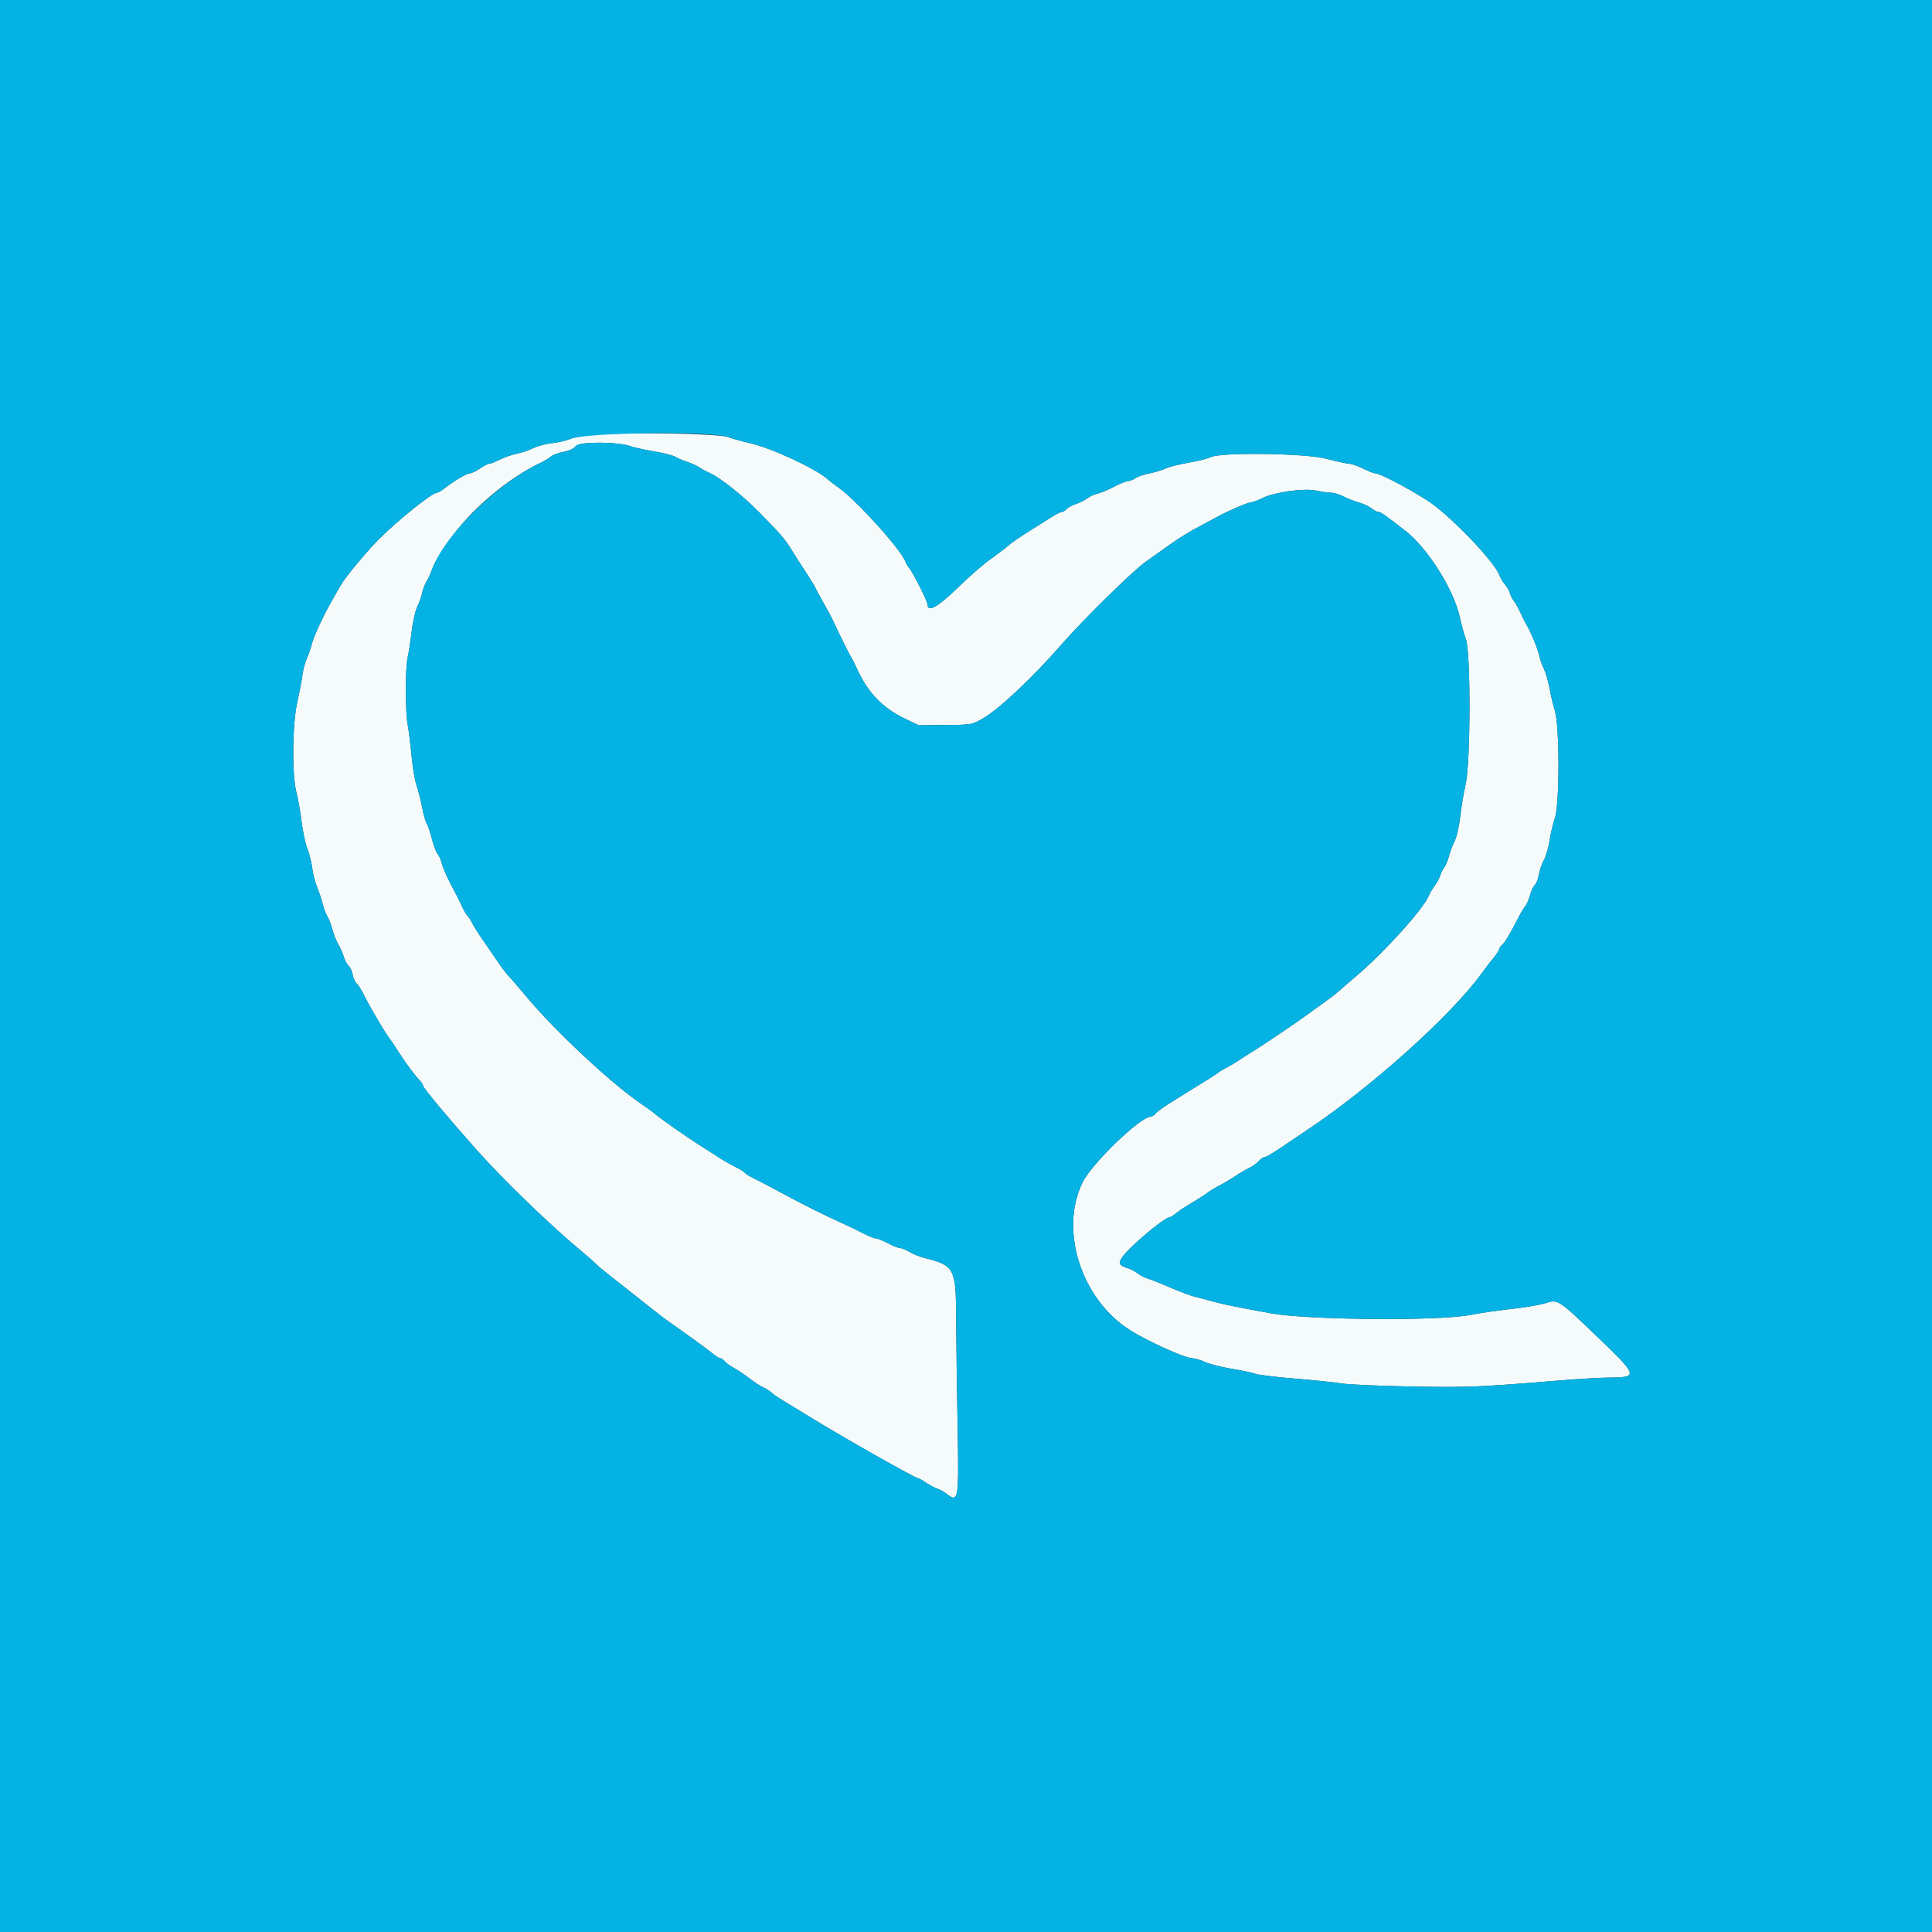 <svg id="svg" version="1.1" xmlns="http://www.w3.org/2000/svg" xmlns:xlink="http://www.w3.org/1999/xlink" width="400" height="400" viewBox="0, 0, 400,400"><rect x="0" y="0" width="400" height="400" fill="#333333" stroke="none"/><g id="svgg"><path id="path0" d="M123.200 89.992 C 121.110 90.160,118.770 90.567,118.000 90.896 C 117.230 91.225,115.552 91.611,114.270 91.754 C 112.989 91.897,111.279 92.349,110.470 92.758 C 109.662 93.167,108.100 93.696,107.000 93.933 C 105.900 94.171,104.287 94.733,103.415 95.182 C 102.544 95.632,101.607 96.000,101.333 96.000 C 101.059 96.000,100.172 96.450,99.362 97.000 C 98.551 97.550,97.598 98.003,97.244 98.007 C 96.612 98.014,94.034 99.554,91.937 101.177 C 91.352 101.630,90.709 102.000,90.507 102.000 C 89.459 102.000,82.374 107.677,78.275 111.800 C 75.889 114.201,71.408 119.620,70.553 121.138 C 70.139 121.874,69.320 123.314,68.733 124.338 C 66.962 127.430,64.891 131.874,64.596 133.218 C 64.443 133.914,63.991 135.230,63.592 136.142 C 63.193 137.054,62.750 138.700,62.607 139.800 C 62.465 140.900,61.986 143.410,61.544 145.378 C 60.521 149.927,60.425 160.502,61.374 164.078 C 61.706 165.330,62.181 168.025,62.429 170.065 C 62.677 172.105,63.214 174.621,63.622 175.657 C 64.030 176.692,64.485 178.498,64.632 179.670 C 64.779 180.841,65.228 182.610,65.630 183.600 C 66.032 184.590,66.565 186.194,66.813 187.164 C 67.062 188.134,67.506 189.304,67.800 189.764 C 68.094 190.224,68.546 191.410,68.804 192.400 C 69.062 193.390,69.595 194.740,69.988 195.400 C 70.381 196.060,70.914 197.261,71.172 198.068 C 71.430 198.875,71.897 199.748,72.210 200.008 C 72.523 200.268,72.892 201.086,73.031 201.826 C 73.170 202.566,73.537 203.382,73.847 203.639 C 74.156 203.895,74.776 204.847,75.225 205.753 C 75.673 206.659,76.351 207.940,76.732 208.600 C 79.037 212.597,79.835 213.907,80.509 214.800 C 80.924 215.350,81.835 216.705,82.532 217.811 C 83.955 220.069,85.848 222.615,86.900 223.687 C 87.285 224.079,87.600 224.575,87.600 224.788 C 87.600 225.236,92.775 231.441,98.656 238.045 C 104.396 244.491,114.156 253.902,120.800 259.397 C 121.790 260.216,122.888 261.182,123.240 261.543 C 123.920 262.240,124.918 263.055,129.400 266.569 C 130.940 267.777,132.650 269.127,133.200 269.569 C 135.524 271.437,137.637 273.059,138.876 273.927 C 142.664 276.579,146.339 279.253,147.455 280.170 C 148.145 280.736,148.888 281.200,149.106 281.200 C 149.324 281.200,149.737 281.483,150.024 281.829 C 150.311 282.175,151.189 282.808,151.973 283.236 C 152.758 283.664,154.210 284.640,155.200 285.405 C 156.190 286.171,157.450 286.990,157.999 287.226 C 158.549 287.462,159.326 287.952,159.726 288.314 C 160.403 288.926,161.080 289.365,164.800 291.599 C 165.570 292.062,167.190 293.052,168.400 293.800 C 174.248 297.415,189.413 306.000,189.951 306.000 C 190.136 306.000,190.925 306.432,191.703 306.960 C 192.481 307.488,193.541 308.053,194.059 308.215 C 194.576 308.377,195.424 308.841,195.943 309.246 C 198.474 311.223,198.552 310.739,198.257 294.853 C 198.111 287.014,197.980 277.270,197.966 273.200 C 197.929 262.557,197.650 262.016,191.400 260.442 C 190.410 260.193,189.016 259.632,188.300 259.196 C 187.585 258.760,186.712 258.402,186.360 258.401 C 186.007 258.401,184.873 257.950,183.838 257.400 C 182.804 256.850,181.679 256.400,181.338 256.400 C 180.997 256.400,179.881 255.959,178.859 255.420 C 177.837 254.882,175.740 253.873,174.200 253.178 C 170.459 251.492,166.636 249.577,161.800 246.968 C 159.600 245.781,157.042 244.442,156.117 243.993 C 155.191 243.544,154.328 243.007,154.200 242.800 C 154.072 242.593,153.209 242.058,152.283 241.612 C 151.358 241.166,149.790 240.272,148.800 239.624 C 147.810 238.977,146.337 238.031,145.527 237.524 C 142.142 235.402,137.119 231.885,135.239 230.321 C 134.930 230.064,133.760 229.226,132.639 228.458 C 126.430 224.209,115.016 213.543,109.024 206.391 C 107.277 204.306,105.546 202.300,105.177 201.934 C 104.809 201.568,103.674 200.038,102.656 198.534 C 101.638 197.030,100.269 195.037,99.615 194.104 C 98.960 193.171,98.124 191.821,97.756 191.104 C 97.389 190.387,96.945 189.706,96.769 189.592 C 96.594 189.478,96.075 188.578,95.615 187.592 C 95.156 186.606,94.489 185.260,94.133 184.600 C 92.630 181.811,91.688 179.725,91.422 178.600 C 91.265 177.940,90.897 177.130,90.603 176.800 C 90.308 176.470,89.766 175.030,89.398 173.600 C 89.030 172.170,88.560 170.796,88.354 170.547 C 88.148 170.297,87.717 168.767,87.397 167.147 C 87.077 165.526,86.546 163.445,86.217 162.522 C 85.888 161.599,85.433 158.868,85.205 156.452 C 84.977 154.037,84.613 151.122,84.395 149.976 C 83.900 147.362,83.896 138.335,84.390 136.199 C 84.593 135.318,84.967 132.890,85.221 130.802 C 85.475 128.714,86.002 126.375,86.393 125.603 C 86.783 124.831,87.232 123.570,87.390 122.800 C 87.549 122.030,87.943 120.982,88.267 120.472 C 88.591 119.961,89.090 118.877,89.378 118.063 C 89.865 116.681,90.652 115.338,92.889 112.068 C 97.255 105.688,105.050 99.042,112.000 95.778 C 112.770 95.416,113.709 94.846,114.086 94.511 C 114.463 94.176,115.633 93.742,116.686 93.546 C 117.872 93.325,118.847 92.863,119.250 92.330 C 119.961 91.392,128.084 91.443,130.607 92.403 C 131.206 92.630,133.339 93.097,135.348 93.439 C 137.357 93.781,139.360 94.290,139.800 94.570 C 140.240 94.850,141.320 95.311,142.200 95.595 C 143.080 95.879,144.250 96.410,144.800 96.775 C 145.350 97.140,146.288 97.648,146.885 97.904 C 149.028 98.823,153.862 102.667,157.316 106.200 C 162.245 111.241,162.437 111.472,164.600 114.984 C 165.040 115.698,166.089 117.325,166.932 118.598 C 167.774 119.872,168.634 121.294,168.842 121.757 C 169.050 122.221,169.840 123.680,170.599 125.000 C 171.358 126.320,172.264 128.030,172.612 128.800 C 173.572 130.919,175.964 135.721,176.397 136.400 C 176.608 136.730,177.060 137.630,177.401 138.400 C 179.521 143.181,182.700 146.544,187.108 148.667 L 190.200 150.156 195.690 150.113 C 201.130 150.071,201.201 150.058,203.480 148.754 C 206.847 146.828,213.774 140.314,219.807 133.400 C 224.326 128.223,234.615 118.112,237.200 116.310 C 237.750 115.926,238.830 115.159,239.600 114.605 C 244.196 111.296,245.541 110.449,249.600 108.303 C 250.590 107.780,251.760 107.152,252.200 106.908 C 254.169 105.815,258.409 104.000,258.991 104.000 C 259.343 104.000,260.363 103.627,261.256 103.172 C 263.697 101.926,269.929 101.033,272.432 101.570 C 273.536 101.806,274.932 102.000,275.535 102.000 C 276.138 102.000,277.344 102.364,278.215 102.810 C 279.087 103.255,280.514 103.813,281.386 104.048 C 282.258 104.284,283.407 104.820,283.940 105.239 C 284.472 105.657,285.129 106.000,285.399 106.000 C 285.870 106.000,286.639 106.538,290.951 109.886 C 295.579 113.478,301.026 122.120,302.231 127.780 C 302.556 129.309,303.129 131.379,303.503 132.380 C 304.522 135.104,304.474 157.981,303.441 162.400 C 303.055 164.050,302.559 167.020,302.339 169.000 C 302.119 170.980,301.604 173.259,301.195 174.064 C 300.785 174.870,300.242 176.310,299.988 177.264 C 299.734 178.219,299.294 179.270,299.010 179.600 C 298.727 179.930,298.362 180.650,298.201 181.200 C 298.039 181.750,297.510 182.740,297.024 183.400 C 296.538 184.060,296.018 184.933,295.868 185.340 C 294.877 188.022,286.288 197.514,280.431 202.400 C 279.244 203.390,277.888 204.561,277.417 205.001 C 276.947 205.442,276.120 206.114,275.581 206.495 C 275.041 206.876,273.250 208.177,271.600 209.386 C 269.950 210.595,267.520 212.299,266.200 213.173 C 264.880 214.047,263.260 215.137,262.600 215.596 C 261.940 216.055,260.500 216.988,259.400 217.669 C 258.300 218.349,256.950 219.215,256.400 219.591 C 255.850 219.968,254.787 220.593,254.038 220.981 C 253.288 221.368,252.478 221.854,252.238 222.060 C 251.845 222.396,249.690 223.766,246.531 225.689 C 245.909 226.067,245.040 226.605,244.600 226.884 C 244.160 227.162,242.886 227.967,241.770 228.670 C 240.653 229.374,239.506 230.232,239.221 230.575 C 238.935 230.919,238.490 231.200,238.231 231.200 C 236.089 231.200,226.049 240.889,224.131 244.808 C 219.262 254.755,223.903 269.103,234.043 275.450 C 237.733 277.760,245.373 281.195,246.850 281.209 C 247.373 281.214,248.579 281.571,249.531 282.003 C 250.482 282.435,252.938 283.058,254.989 283.388 C 257.039 283.718,259.228 284.183,259.855 284.421 C 260.481 284.659,264.235 285.116,268.197 285.436 C 272.159 285.756,276.480 286.204,277.800 286.431 C 279.120 286.658,285.600 286.942,292.200 287.063 C 303.906 287.276,306.309 287.178,322.800 285.816 C 326.650 285.498,331.330 285.226,333.200 285.213 C 339.265 285.168,339.173 284.873,330.504 276.573 C 322.633 269.038,322.517 268.964,320.013 269.796 C 318.965 270.144,315.788 270.685,312.954 270.999 C 310.119 271.313,306.270 271.873,304.400 272.245 C 297.918 273.533,270.611 273.298,263.000 271.889 C 254.649 270.342,253.694 270.146,251.200 269.469 C 249.990 269.140,248.280 268.696,247.400 268.482 C 246.520 268.267,244.270 267.426,242.400 266.612 C 240.530 265.798,238.436 264.964,237.746 264.760 C 237.057 264.555,236.067 264.055,235.546 263.649 C 235.026 263.243,234.150 262.773,233.600 262.606 C 231.785 262.054,231.505 261.609,232.239 260.444 C 233.549 258.364,241.081 252.000,242.233 252.000 C 242.371 252.000,242.988 251.595,243.603 251.100 C 244.219 250.605,245.657 249.660,246.800 249.000 C 247.943 248.340,249.355 247.436,249.939 246.991 C 250.522 246.546,251.630 245.868,252.400 245.484 C 253.170 245.100,254.610 244.250,255.600 243.594 C 256.590 242.939,257.944 242.147,258.608 241.834 C 259.273 241.522,260.155 240.891,260.570 240.433 C 260.985 239.975,261.521 239.597,261.762 239.593 C 262.167 239.586,264.077 238.419,267.000 236.393 C 267.660 235.936,269.280 234.846,270.600 233.971 C 283.673 225.308,300.546 210.161,306.808 201.467 C 307.574 200.404,308.695 198.940,309.300 198.214 C 309.905 197.488,310.400 196.715,310.400 196.496 C 310.400 196.277,310.684 195.862,311.031 195.574 C 311.612 195.092,312.638 193.360,314.542 189.646 C 314.949 188.851,315.518 187.930,315.804 187.600 C 316.091 187.270,316.524 186.256,316.766 185.347 C 317.008 184.437,317.460 183.482,317.772 183.224 C 318.083 182.965,318.459 181.999,318.607 181.077 C 318.755 180.155,319.216 178.809,319.632 178.086 C 320.049 177.364,320.577 175.564,320.807 174.086 C 321.037 172.609,321.535 170.500,321.913 169.400 C 322.910 166.498,322.920 150.447,321.927 147.200 C 321.557 145.990,321.048 143.840,320.795 142.422 C 320.543 141.004,320.017 139.204,319.626 138.422 C 319.235 137.640,318.798 136.385,318.654 135.633 C 318.415 134.378,316.847 130.636,315.961 129.200 C 315.757 128.870,315.219 127.790,314.766 126.800 C 314.313 125.810,313.707 124.730,313.419 124.400 C 313.130 124.070,312.763 123.350,312.601 122.800 C 312.440 122.250,311.981 121.440,311.581 121.000 C 311.181 120.560,310.654 119.673,310.409 119.028 C 309.321 116.156,299.982 106.474,295.600 103.676 C 291.285 100.920,285.693 98.003,284.711 97.996 C 284.430 97.994,283.300 97.550,282.200 97.009 C 281.100 96.468,279.815 96.019,279.344 96.013 C 278.873 96.006,276.713 95.536,274.544 94.970 C 270.114 93.813,252.466 93.598,250.573 94.678 C 250.118 94.938,248.118 95.432,246.129 95.778 C 244.140 96.123,241.975 96.673,241.318 97.001 C 240.660 97.329,239.184 97.775,238.037 97.993 C 236.890 98.210,235.563 98.661,235.087 98.994 C 234.611 99.327,233.920 99.600,233.552 99.600 C 233.183 99.600,231.888 100.122,230.675 100.761 C 229.461 101.399,227.921 102.042,227.253 102.188 C 226.584 102.335,225.624 102.777,225.119 103.169 C 224.613 103.562,223.539 104.099,222.732 104.362 C 221.925 104.626,221.048 105.102,220.783 105.420 C 220.518 105.739,220.085 106.000,219.820 106.000 C 219.554 106.000,218.496 106.540,217.469 107.200 C 216.441 107.860,214.745 108.933,213.700 109.584 C 211.063 111.228,209.242 112.488,208.430 113.229 C 208.051 113.576,206.549 114.710,205.092 115.749 C 203.635 116.789,200.735 119.307,198.647 121.344 C 194.116 125.766,192.000 126.940,192.000 125.032 C 192.000 124.420,189.008 118.509,188.245 117.614 C 187.957 117.276,187.616 116.702,187.488 116.337 C 186.613 113.860,177.422 103.657,173.672 101.000 C 172.740 100.340,171.685 99.530,171.326 99.200 C 168.994 97.056,159.558 92.684,155.200 91.728 C 153.770 91.415,151.790 90.864,150.800 90.504 C 148.761 89.762,130.314 89.420,123.200 89.992 " stroke="none" fill="#f5fbfb" fill-rule="evenodd"></path><path id="path1" d="M0.000 200.000 L 0.000 400.000 200.000 400.000 L 400.000 400.000 400.000 200.000 L 400.000 0.000 200.000 0.000 L 0.000 0.000 0.000 200.000 M150.800 90.504 C 151.790 90.864,153.770 91.415,155.200 91.728 C 159.558 92.684,168.994 97.056,171.326 99.200 C 171.685 99.530,172.740 100.340,173.672 101.000 C 177.422 103.657,186.613 113.860,187.488 116.337 C 187.616 116.702,187.957 117.276,188.245 117.614 C 189.008 118.509,192.000 124.420,192.000 125.032 C 192.000 126.940,194.116 125.766,198.647 121.344 C 200.735 119.307,203.635 116.789,205.092 115.749 C 206.549 114.710,208.051 113.576,208.430 113.229 C 209.242 112.488,211.063 111.228,213.700 109.584 C 214.745 108.933,216.441 107.860,217.469 107.200 C 218.496 106.540,219.554 106.000,219.820 106.000 C 220.085 106.000,220.518 105.739,220.783 105.420 C 221.048 105.102,221.925 104.626,222.732 104.362 C 223.539 104.099,224.613 103.562,225.119 103.169 C 225.624 102.777,226.584 102.335,227.253 102.188 C 227.921 102.042,229.461 101.399,230.675 100.761 C 231.888 100.122,233.183 99.600,233.552 99.600 C 233.920 99.600,234.611 99.327,235.087 98.994 C 235.563 98.661,236.890 98.210,238.037 97.993 C 239.184 97.775,240.660 97.329,241.318 97.001 C 241.975 96.673,244.140 96.123,246.129 95.778 C 248.118 95.432,250.118 94.938,250.573 94.678 C 252.466 93.598,270.114 93.813,274.544 94.970 C 276.713 95.536,278.873 96.006,279.344 96.013 C 279.815 96.019,281.100 96.468,282.200 97.009 C 283.300 97.550,284.430 97.994,284.711 97.996 C 285.693 98.003,291.285 100.920,295.600 103.676 C 299.982 106.474,309.321 116.156,310.409 119.028 C 310.654 119.673,311.181 120.560,311.581 121.000 C 311.981 121.440,312.440 122.250,312.601 122.800 C 312.763 123.350,313.130 124.070,313.419 124.400 C 313.707 124.730,314.313 125.810,314.766 126.800 C 315.219 127.790,315.757 128.870,315.961 129.200 C 316.847 130.636,318.415 134.378,318.654 135.633 C 318.798 136.385,319.235 137.640,319.626 138.422 C 320.017 139.204,320.543 141.004,320.795 142.422 C 321.048 143.840,321.557 145.990,321.927 147.200 C 322.920 150.447,322.910 166.498,321.913 169.400 C 321.535 170.500,321.037 172.609,320.807 174.086 C 320.577 175.564,320.049 177.364,319.632 178.086 C 319.216 178.809,318.755 180.155,318.607 181.077 C 318.459 181.999,318.083 182.965,317.772 183.224 C 317.460 183.482,317.008 184.437,316.766 185.347 C 316.524 186.256,316.091 187.270,315.804 187.600 C 315.518 187.930,314.949 188.851,314.542 189.646 C 312.638 193.360,311.612 195.092,311.031 195.574 C 310.684 195.862,310.400 196.277,310.400 196.496 C 310.400 196.715,309.905 197.488,309.300 198.214 C 308.695 198.940,307.574 200.404,306.808 201.467 C 300.546 210.161,283.673 225.308,270.600 233.971 C 269.280 234.846,267.660 235.936,267.000 236.393 C 264.077 238.419,262.167 239.586,261.762 239.593 C 261.521 239.597,260.985 239.975,260.570 240.433 C 260.155 240.891,259.273 241.522,258.608 241.834 C 257.944 242.147,256.590 242.939,255.600 243.594 C 254.610 244.250,253.170 245.100,252.400 245.484 C 251.630 245.868,250.522 246.546,249.939 246.991 C 249.355 247.436,247.943 248.340,246.800 249.000 C 245.657 249.660,244.219 250.605,243.603 251.100 C 242.988 251.595,242.371 252.000,242.233 252.000 C 241.081 252.000,233.549 258.364,232.239 260.444 C 231.505 261.609,231.785 262.054,233.600 262.606 C 234.150 262.773,235.026 263.243,235.546 263.649 C 236.067 264.055,237.057 264.555,237.746 264.760 C 238.436 264.964,240.530 265.798,242.400 266.612 C 244.270 267.426,246.520 268.267,247.400 268.482 C 248.280 268.696,249.990 269.140,251.200 269.469 C 253.694 270.146,254.649 270.342,263.000 271.889 C 270.611 273.298,297.918 273.533,304.400 272.245 C 306.270 271.873,310.119 271.313,312.954 270.999 C 315.788 270.685,318.965 270.144,320.013 269.796 C 322.517 268.964,322.633 269.038,330.504 276.573 C 339.173 284.873,339.265 285.168,333.200 285.213 C 331.330 285.226,326.650 285.498,322.800 285.816 C 306.309 287.178,303.906 287.276,292.200 287.063 C 285.600 286.942,279.120 286.658,277.800 286.431 C 276.480 286.204,272.159 285.756,268.197 285.436 C 264.235 285.116,260.481 284.659,259.855 284.421 C 259.228 284.183,257.039 283.718,254.989 283.388 C 252.938 283.058,250.482 282.435,249.531 282.003 C 248.579 281.571,247.373 281.214,246.850 281.209 C 245.373 281.195,237.733 277.760,234.043 275.450 C 223.903 269.103,219.262 254.755,224.131 244.808 C 226.049 240.889,236.089 231.200,238.231 231.200 C 238.490 231.200,238.935 230.919,239.221 230.575 C 239.506 230.232,240.653 229.374,241.770 228.670 C 242.886 227.967,244.160 227.162,244.600 226.884 C 245.040 226.605,245.909 226.067,246.531 225.689 C 249.690 223.766,251.845 222.396,252.238 222.060 C 252.478 221.854,253.288 221.368,254.038 220.981 C 254.787 220.593,255.850 219.968,256.400 219.591 C 256.950 219.215,258.300 218.349,259.400 217.669 C 260.500 216.988,261.940 216.055,262.600 215.596 C 263.260 215.137,264.880 214.047,266.200 213.173 C 267.520 212.299,269.950 210.595,271.600 209.386 C 273.250 208.177,275.041 206.876,275.581 206.495 C 276.120 206.114,276.947 205.442,277.417 205.001 C 277.888 204.561,279.244 203.390,280.431 202.400 C 286.288 197.514,294.877 188.022,295.868 185.340 C 296.018 184.933,296.538 184.060,297.024 183.400 C 297.510 182.740,298.039 181.750,298.201 181.200 C 298.362 180.650,298.727 179.930,299.010 179.600 C 299.294 179.270,299.734 178.219,299.988 177.264 C 300.242 176.310,300.785 174.870,301.195 174.064 C 301.604 173.259,302.119 170.980,302.339 169.000 C 302.559 167.020,303.055 164.050,303.441 162.400 C 304.474 157.981,304.522 135.104,303.503 132.380 C 303.129 131.379,302.556 129.309,302.231 127.780 C 301.026 122.120,295.579 113.478,290.951 109.886 C 286.639 106.538,285.870 106.000,285.399 106.000 C 285.129 106.000,284.472 105.657,283.940 105.239 C 283.407 104.820,282.258 104.284,281.386 104.048 C 280.514 103.813,279.087 103.255,278.215 102.810 C 277.344 102.364,276.138 102.000,275.535 102.000 C 274.932 102.000,273.536 101.806,272.432 101.570 C 269.929 101.033,263.697 101.926,261.256 103.172 C 260.363 103.627,259.343 104.000,258.991 104.000 C 258.409 104.000,254.169 105.815,252.200 106.908 C 251.760 107.152,250.590 107.780,249.600 108.303 C 245.541 110.449,244.196 111.296,239.600 114.605 C 238.830 115.159,237.750 115.926,237.200 116.310 C 234.615 118.112,224.326 128.223,219.807 133.400 C 213.774 140.314,206.847 146.828,203.480 148.754 C 201.201 150.058,201.130 150.071,195.690 150.113 L 190.200 150.156 187.108 148.667 C 182.700 146.544,179.521 143.181,177.401 138.400 C 177.060 137.630,176.608 136.730,176.397 136.400 C 175.964 135.721,173.572 130.919,172.612 128.800 C 172.264 128.030,171.358 126.320,170.599 125.000 C 169.840 123.680,169.050 122.221,168.842 121.757 C 168.634 121.294,167.774 119.872,166.932 118.598 C 166.089 117.325,165.040 115.698,164.600 114.984 C 162.437 111.472,162.245 111.241,157.316 106.200 C 153.862 102.667,149.028 98.823,146.885 97.904 C 146.288 97.648,145.350 97.140,144.800 96.775 C 144.250 96.410,143.080 95.879,142.200 95.595 C 141.320 95.311,140.240 94.850,139.800 94.570 C 139.360 94.290,137.357 93.781,135.348 93.439 C 133.339 93.097,131.206 92.630,130.607 92.403 C 128.084 91.443,119.961 91.392,119.250 92.330 C 118.847 92.863,117.872 93.325,116.686 93.546 C 115.633 93.742,114.463 94.176,114.086 94.511 C 113.709 94.846,112.770 95.416,112.000 95.778 C 102.876 100.064,91.921 110.856,89.378 118.063 C 89.090 118.877,88.591 119.961,88.267 120.472 C 87.943 120.982,87.549 122.030,87.390 122.800 C 87.232 123.570,86.783 124.831,86.393 125.603 C 86.002 126.375,85.475 128.714,85.221 130.802 C 84.967 132.890,84.593 135.318,84.390 136.199 C 83.896 138.335,83.900 147.362,84.395 149.976 C 84.613 151.122,84.977 154.037,85.205 156.452 C 85.433 158.868,85.888 161.599,86.217 162.522 C 86.546 163.445,87.077 165.526,87.397 167.147 C 87.717 168.767,88.148 170.297,88.354 170.547 C 88.560 170.796,89.030 172.170,89.398 173.600 C 89.766 175.030,90.308 176.470,90.603 176.800 C 90.897 177.130,91.265 177.940,91.422 178.600 C 91.688 179.725,92.630 181.811,94.133 184.600 C 94.489 185.260,95.156 186.606,95.615 187.592 C 96.075 188.578,96.594 189.478,96.769 189.592 C 96.945 189.706,97.389 190.387,97.756 191.104 C 98.124 191.821,98.960 193.171,99.615 194.104 C 100.269 195.037,101.638 197.030,102.656 198.534 C 103.674 200.038,104.809 201.568,105.177 201.934 C 105.546 202.300,107.277 204.306,109.024 206.391 C 115.016 213.543,126.430 224.209,132.639 228.458 C 133.760 229.226,134.930 230.064,135.239 230.321 C 137.119 231.885,142.142 235.402,145.527 237.524 C 146.337 238.031,147.810 238.977,148.800 239.624 C 149.790 240.272,151.358 241.166,152.283 241.612 C 153.209 242.058,154.072 242.593,154.200 242.800 C 154.328 243.007,155.191 243.544,156.117 243.993 C 157.042 244.442,159.600 245.781,161.800 246.968 C 166.636 249.577,170.459 251.492,174.200 253.178 C 175.740 253.873,177.837 254.882,178.859 255.420 C 179.881 255.959,180.997 256.400,181.338 256.400 C 181.679 256.400,182.804 256.850,183.838 257.400 C 184.873 257.950,186.007 258.401,186.360 258.401 C 186.712 258.402,187.585 258.760,188.300 259.196 C 189.016 259.632,190.410 260.193,191.400 260.442 C 197.650 262.016,197.929 262.557,197.966 273.200 C 197.980 277.270,198.111 287.014,198.257 294.853 C 198.552 310.739,198.474 311.223,195.943 309.246 C 195.424 308.841,194.576 308.377,194.059 308.215 C 193.541 308.053,192.481 307.488,191.703 306.960 C 190.925 306.432,190.136 306.000,189.951 306.000 C 189.413 306.000,174.248 297.415,168.400 293.800 C 167.190 293.052,165.570 292.062,164.800 291.599 C 161.080 289.365,160.403 288.926,159.726 288.314 C 159.326 287.952,158.549 287.462,157.999 287.226 C 157.450 286.990,156.190 286.171,155.200 285.405 C 154.210 284.640,152.758 283.664,151.973 283.236 C 151.189 282.808,150.311 282.175,150.024 281.829 C 149.737 281.483,149.324 281.200,149.106 281.200 C 148.888 281.200,148.145 280.736,147.455 280.170 C 146.339 279.253,142.664 276.579,138.876 273.927 C 137.637 273.059,135.524 271.437,133.200 269.569 C 132.650 269.127,130.940 267.777,129.400 266.569 C 124.918 263.055,123.920 262.240,123.240 261.543 C 122.888 261.182,121.790 260.216,120.800 259.397 C 114.156 253.902,104.396 244.491,98.656 238.045 C 92.775 231.441,87.600 225.236,87.600 224.788 C 87.600 224.575,87.285 224.079,86.900 223.687 C 85.848 222.615,83.955 220.069,82.532 217.811 C 81.835 216.705,80.924 215.350,80.509 214.800 C 79.835 213.907,79.037 212.597,76.732 208.600 C 76.351 207.940,75.673 206.659,75.225 205.753 C 74.776 204.847,74.156 203.895,73.847 203.639 C 73.537 203.382,73.170 202.566,73.031 201.826 C 72.892 201.086,72.523 200.268,72.210 200.008 C 71.897 199.748,71.430 198.875,71.172 198.068 C 70.914 197.261,70.381 196.060,69.988 195.400 C 69.595 194.740,69.062 193.390,68.804 192.400 C 68.546 191.410,68.094 190.224,67.800 189.764 C 67.506 189.304,67.062 188.134,66.813 187.164 C 66.565 186.194,66.032 184.590,65.630 183.600 C 65.228 182.610,64.779 180.841,64.632 179.670 C 64.485 178.498,64.030 176.692,63.622 175.657 C 63.214 174.621,62.677 172.105,62.429 170.065 C 62.181 168.025,61.706 165.330,61.374 164.078 C 60.425 160.502,60.521 149.927,61.544 145.378 C 61.986 143.410,62.465 140.900,62.607 139.800 C 62.750 138.700,63.193 137.054,63.592 136.142 C 63.991 135.230,64.443 133.914,64.596 133.218 C 64.891 131.874,66.962 127.430,68.733 124.338 C 69.320 123.314,70.139 121.874,70.553 121.138 C 71.408 119.620,75.889 114.201,78.275 111.800 C 82.374 107.677,89.459 102.000,90.507 102.000 C 90.709 102.000,91.352 101.630,91.937 101.177 C 94.034 99.554,96.612 98.014,97.244 98.007 C 97.598 98.003,98.551 97.550,99.362 97.000 C 100.172 96.450,101.059 96.000,101.333 96.000 C 101.607 96.000,102.544 95.632,103.415 95.182 C 104.287 94.733,105.900 94.171,107.000 93.933 C 108.100 93.696,109.662 93.167,110.470 92.758 C 111.279 92.349,112.989 91.897,114.270 91.754 C 115.552 91.611,117.230 91.225,118.000 90.896 C 121.228 89.517,147.231 89.206,150.800 90.504 " stroke="none" fill="#04b3e4" fill-rule="evenodd"></path></g></svg>